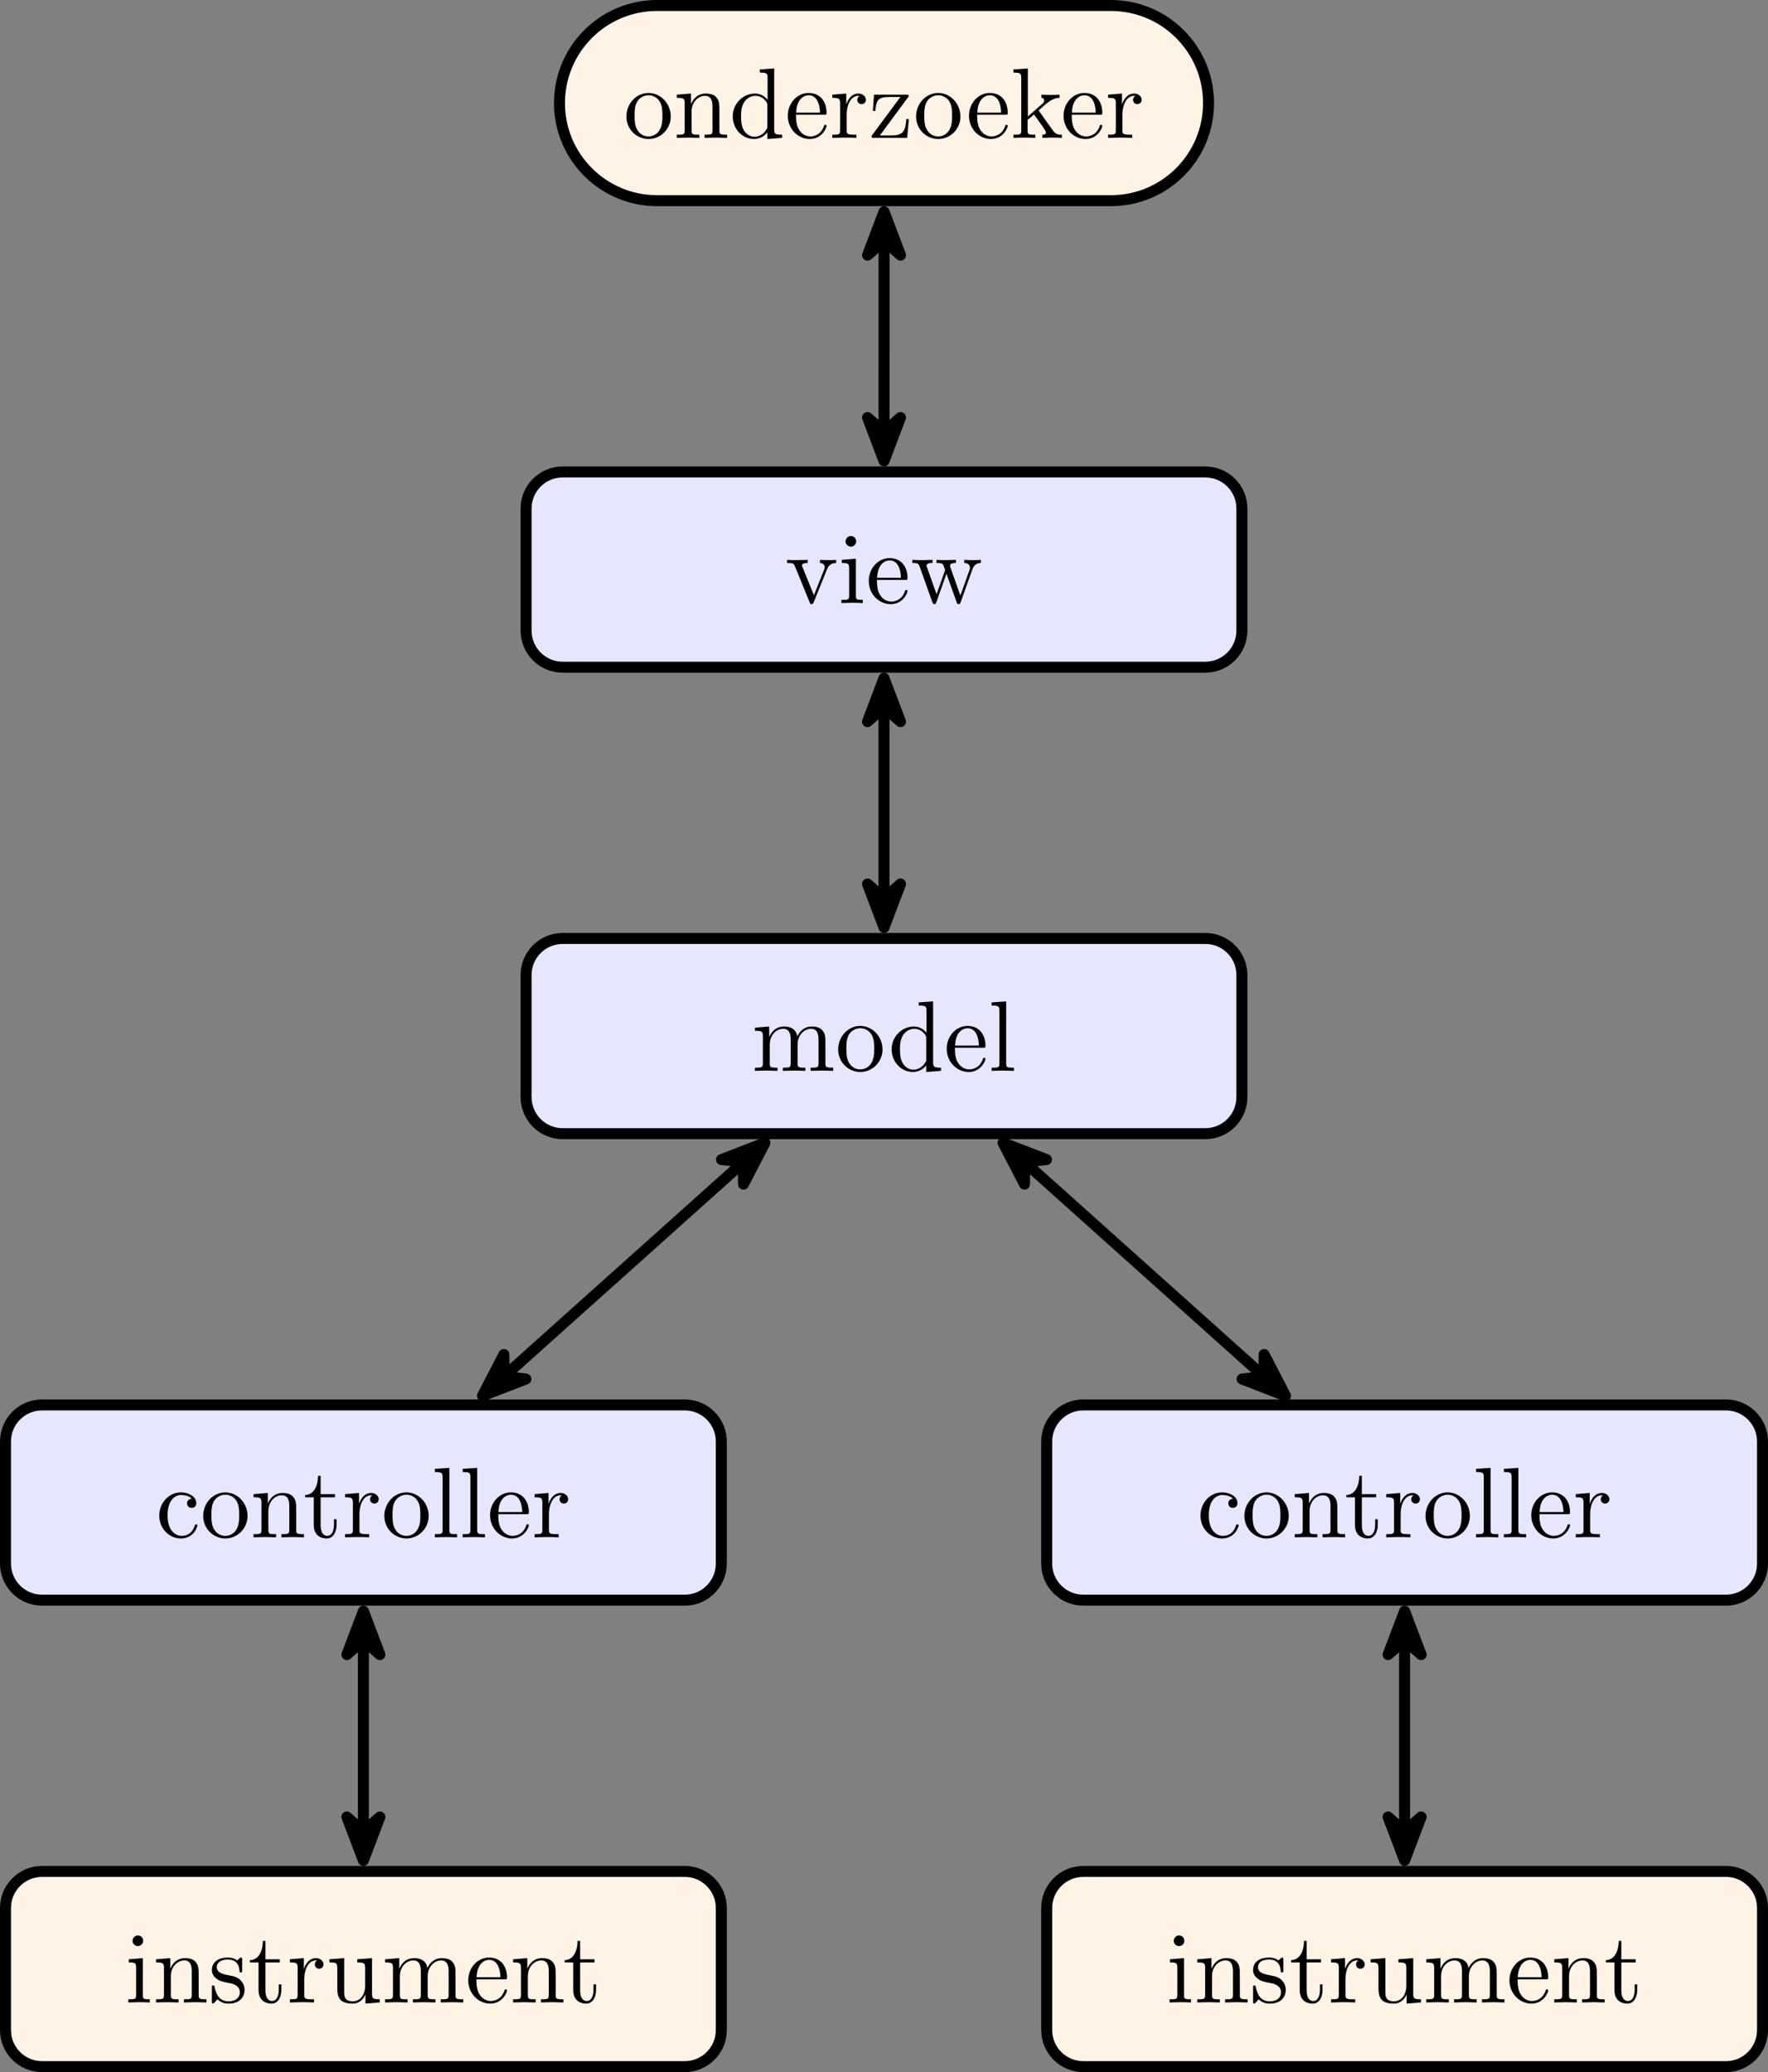 <?xml version="1.0" encoding="UTF-8"?>
<svg xmlns="http://www.w3.org/2000/svg" xmlns:xlink="http://www.w3.org/1999/xlink" width="192.534" height="225.662" viewBox="0 0 192.534 225.662">
<rect x="0" y="0" width="192.534" height="225.662" fill="#808080" stroke="none"/>
<defs>
<g>
<g id="glyph-0-0">
<path d="M 5.141 -2.328 C 5.141 -3.734 4.047 -4.891 2.719 -4.891 C 1.359 -4.891 0.312 -3.703 0.312 -2.328 C 0.312 -0.922 1.438 0.125 2.719 0.125 C 4.031 0.125 5.141 -0.953 5.141 -2.328 Z M 2.719 -0.156 C 2.25 -0.156 1.781 -0.375 1.484 -0.891 C 1.203 -1.359 1.203 -2.031 1.203 -2.422 C 1.203 -2.844 1.203 -3.438 1.469 -3.922 C 1.766 -4.422 2.281 -4.641 2.719 -4.641 C 3.203 -4.641 3.672 -4.406 3.953 -3.938 C 4.234 -3.469 4.234 -2.828 4.234 -2.422 C 4.234 -2.031 4.234 -1.438 3.984 -0.953 C 3.75 -0.469 3.266 -0.156 2.719 -0.156 Z M 2.719 -0.156 "/>
</g>
<g id="glyph-0-1">
<path d="M 1.203 -3.75 L 1.203 -0.828 C 1.203 -0.344 1.078 -0.344 0.344 -0.344 L 0.344 0 C 0.734 -0.016 1.281 -0.031 1.578 -0.031 C 1.859 -0.031 2.438 -0.016 2.797 0 L 2.797 -0.344 C 2.078 -0.344 1.953 -0.344 1.953 -0.828 L 1.953 -2.828 C 1.953 -3.969 2.719 -4.578 3.422 -4.578 C 4.109 -4.578 4.234 -3.984 4.234 -3.375 L 4.234 -0.828 C 4.234 -0.344 4.109 -0.344 3.375 -0.344 L 3.375 0 C 3.766 -0.016 4.312 -0.031 4.609 -0.031 C 4.891 -0.031 5.469 -0.016 5.828 0 L 5.828 -0.344 C 5.266 -0.344 5 -0.344 4.984 -0.672 L 4.984 -2.75 C 4.984 -3.688 4.984 -4.031 4.641 -4.422 C 4.5 -4.609 4.141 -4.828 3.5 -4.828 C 2.703 -4.828 2.188 -4.359 1.891 -3.672 L 1.891 -4.828 L 0.344 -4.703 L 0.344 -4.359 C 1.109 -4.359 1.203 -4.281 1.203 -3.75 Z M 1.203 -3.75 "/>
</g>
<g id="glyph-0-2">
<path d="M 4.141 -0.594 L 4.141 0.125 L 5.75 0 L 5.75 -0.344 C 4.984 -0.344 4.891 -0.422 4.891 -0.953 L 4.891 -7.562 L 3.328 -7.453 L 3.328 -7.109 C 4.094 -7.109 4.172 -7.031 4.172 -6.5 L 4.172 -4.141 C 3.859 -4.531 3.391 -4.828 2.797 -4.828 C 1.516 -4.828 0.375 -3.75 0.375 -2.344 C 0.375 -0.953 1.438 0.125 2.688 0.125 C 3.375 0.125 3.875 -0.25 4.141 -0.594 Z M 4.141 -3.516 L 4.141 -1.281 C 4.141 -1.094 4.141 -1.062 4.031 -0.891 C 3.703 -0.359 3.203 -0.125 2.734 -0.125 C 2.25 -0.125 1.859 -0.406 1.594 -0.812 C 1.312 -1.266 1.281 -1.891 1.281 -2.328 C 1.281 -2.734 1.297 -3.391 1.609 -3.875 C 1.844 -4.219 2.25 -4.578 2.844 -4.578 C 3.234 -4.578 3.688 -4.422 4.031 -3.922 C 4.141 -3.734 4.141 -3.719 4.141 -3.516 Z M 4.141 -3.516 "/>
</g>
<g id="glyph-0-3">
<path d="M 1.219 -2.75 C 1.281 -4.375 2.203 -4.641 2.578 -4.641 C 3.703 -4.641 3.812 -3.172 3.812 -2.75 Z M 1.203 -2.516 L 4.25 -2.516 C 4.5 -2.516 4.531 -2.516 4.531 -2.75 C 4.531 -3.828 3.938 -4.891 2.578 -4.891 C 1.312 -4.891 0.312 -3.766 0.312 -2.406 C 0.312 -0.938 1.453 0.125 2.703 0.125 C 4.031 0.125 4.531 -1.094 4.531 -1.297 C 4.531 -1.406 4.438 -1.422 4.391 -1.422 C 4.281 -1.422 4.266 -1.359 4.25 -1.281 C 3.859 -0.156 2.875 -0.156 2.766 -0.156 C 2.219 -0.156 1.781 -0.484 1.531 -0.891 C 1.203 -1.406 1.203 -2.125 1.203 -2.516 Z M 1.203 -2.516 "/>
</g>
<g id="glyph-0-4">
<path d="M 1.828 -3.625 L 1.828 -4.828 L 0.312 -4.703 L 0.312 -4.359 C 1.062 -4.359 1.156 -4.281 1.156 -3.75 L 1.156 -0.828 C 1.156 -0.344 1.031 -0.344 0.312 -0.344 L 0.312 0 C 0.734 -0.016 1.25 -0.031 1.547 -0.031 C 1.984 -0.031 2.5 -0.031 2.938 0 L 2.938 -0.344 L 2.703 -0.344 C 1.891 -0.344 1.875 -0.453 1.875 -0.844 L 1.875 -2.531 C 1.875 -3.609 2.328 -4.578 3.156 -4.578 C 3.234 -4.578 3.266 -4.578 3.281 -4.562 C 3.25 -4.562 3.031 -4.422 3.031 -4.141 C 3.031 -3.844 3.266 -3.672 3.5 -3.672 C 3.703 -3.672 3.969 -3.812 3.969 -4.156 C 3.969 -4.5 3.625 -4.828 3.156 -4.828 C 2.359 -4.828 1.969 -4.094 1.828 -3.625 Z M 1.828 -3.625 "/>
</g>
<g id="glyph-0-5">
<path d="M 4.25 -4.375 C 4.359 -4.5 4.359 -4.516 4.359 -4.562 C 4.359 -4.703 4.266 -4.703 4.062 -4.703 L 0.578 -4.703 L 0.453 -2.938 L 0.734 -2.938 C 0.797 -4.062 1 -4.453 2.203 -4.453 L 3.453 -4.453 L 0.406 -0.344 C 0.312 -0.234 0.312 -0.203 0.312 -0.156 C 0.312 0 0.375 0 0.594 0 L 4.188 0 L 4.375 -2.047 L 4.094 -2.047 C 4 -0.75 3.781 -0.266 2.516 -0.266 L 1.219 -0.266 Z M 4.25 -4.375 "/>
</g>
<g id="glyph-0-6">
<path d="M 1.156 -0.828 C 1.156 -0.344 1.031 -0.344 0.312 -0.344 L 0.312 0 C 0.672 -0.016 1.172 -0.031 1.5 -0.031 C 1.828 -0.031 2.25 -0.016 2.688 0 L 2.688 -0.344 C 1.969 -0.344 1.844 -0.344 1.844 -0.828 L 1.844 -1.953 L 2.547 -2.547 C 3.375 -1.391 3.844 -0.781 3.844 -0.594 C 3.844 -0.375 3.656 -0.344 3.453 -0.344 L 3.453 0 C 3.75 -0.016 4.391 -0.031 4.625 -0.031 C 4.938 -0.031 5.25 -0.016 5.578 0 L 5.578 -0.344 C 5.172 -0.344 4.922 -0.344 4.516 -0.922 L 3.125 -2.875 C 3.125 -2.891 3.062 -2.953 3.062 -2.984 C 3.062 -3.031 3.844 -3.688 3.953 -3.781 C 4.641 -4.328 5.094 -4.359 5.328 -4.359 L 5.328 -4.703 C 5 -4.672 4.859 -4.672 4.562 -4.672 C 4.172 -4.672 3.484 -4.688 3.344 -4.703 L 3.344 -4.359 C 3.547 -4.359 3.656 -4.234 3.656 -4.094 C 3.656 -3.875 3.5 -3.734 3.406 -3.672 L 1.875 -2.328 L 1.875 -7.562 L 0.312 -7.453 L 0.312 -7.109 C 1.062 -7.109 1.156 -7.031 1.156 -6.5 Z M 1.156 -0.828 "/>
</g>
<g id="glyph-0-7">
<path d="M 4.531 -3.625 C 4.641 -3.875 4.828 -4.359 5.547 -4.359 L 5.547 -4.703 C 5.297 -4.672 4.969 -4.672 4.719 -4.672 C 4.453 -4.672 3.953 -4.688 3.781 -4.703 L 3.781 -4.359 C 4.172 -4.359 4.297 -4.094 4.297 -3.891 C 4.297 -3.797 4.281 -3.75 4.234 -3.625 L 3.125 -0.844 L 1.891 -3.891 C 1.828 -4.031 1.828 -4.062 1.828 -4.078 C 1.828 -4.359 2.25 -4.359 2.453 -4.359 L 2.453 -4.703 C 2.125 -4.688 1.516 -4.672 1.266 -4.672 C 0.969 -4.672 0.531 -4.672 0.203 -4.703 L 0.203 -4.359 C 0.891 -4.359 0.938 -4.297 1.078 -3.953 L 2.656 -0.094 C 2.719 0.062 2.734 0.125 2.875 0.125 C 3.016 0.125 3.062 0.016 3.109 -0.094 Z M 4.531 -3.625 "/>
</g>
<g id="glyph-0-8">
<path d="M 1.938 -4.828 L 0.406 -4.703 L 0.406 -4.359 C 1.109 -4.359 1.203 -4.297 1.203 -3.766 L 1.203 -0.828 C 1.203 -0.344 1.094 -0.344 0.359 -0.344 L 0.359 0 C 0.703 -0.016 1.297 -0.031 1.562 -0.031 C 1.938 -0.031 2.328 -0.016 2.688 0 L 2.688 -0.344 C 1.969 -0.344 1.938 -0.391 1.938 -0.812 Z M 1.969 -6.719 C 1.969 -7.062 1.703 -7.297 1.391 -7.297 C 1.062 -7.297 0.812 -7 0.812 -6.719 C 0.812 -6.422 1.062 -6.141 1.391 -6.141 C 1.703 -6.141 1.969 -6.375 1.969 -6.719 Z M 1.969 -6.719 "/>
</g>
<g id="glyph-0-9">
<path d="M 6.75 -3.672 C 6.953 -4.203 7.281 -4.359 7.672 -4.359 L 7.672 -4.703 C 7.422 -4.672 7.109 -4.672 6.875 -4.672 C 6.547 -4.672 6.062 -4.688 5.859 -4.703 L 5.859 -4.359 C 6.25 -4.359 6.484 -4.156 6.484 -3.844 C 6.484 -3.781 6.484 -3.75 6.438 -3.609 L 5.438 -0.812 L 4.359 -3.859 C 4.312 -3.984 4.312 -4.016 4.312 -4.062 C 4.312 -4.359 4.734 -4.359 4.953 -4.359 L 4.953 -4.703 C 4.641 -4.688 4.078 -4.672 3.812 -4.672 C 3.484 -4.672 3.172 -4.672 2.844 -4.703 L 2.844 -4.359 C 3.25 -4.359 3.422 -4.344 3.531 -4.203 C 3.594 -4.141 3.703 -3.812 3.781 -3.594 L 2.844 -0.953 L 1.812 -3.875 C 1.75 -4 1.75 -4.031 1.75 -4.062 C 1.75 -4.359 2.188 -4.359 2.406 -4.359 L 2.406 -4.703 C 2.078 -4.688 1.469 -4.672 1.203 -4.672 C 1.172 -4.672 0.594 -4.672 0.203 -4.703 L 0.203 -4.359 C 0.734 -4.359 0.875 -4.328 1 -3.984 L 2.375 -0.125 C 2.438 0.031 2.469 0.125 2.609 0.125 C 2.75 0.125 2.766 0.047 2.828 -0.094 L 3.922 -3.188 L 5.031 -0.094 C 5.078 0.031 5.109 0.125 5.25 0.125 C 5.406 0.125 5.438 0.016 5.469 -0.094 Z M 6.75 -3.672 "/>
</g>
<g id="glyph-0-10">
<path d="M 1.203 -3.75 L 1.203 -0.828 C 1.203 -0.344 1.078 -0.344 0.344 -0.344 L 0.344 0 C 0.734 -0.016 1.281 -0.031 1.578 -0.031 C 1.859 -0.031 2.438 -0.016 2.797 0 L 2.797 -0.344 C 2.078 -0.344 1.953 -0.344 1.953 -0.828 L 1.953 -2.828 C 1.953 -3.969 2.719 -4.578 3.422 -4.578 C 4.109 -4.578 4.234 -3.984 4.234 -3.375 L 4.234 -0.828 C 4.234 -0.344 4.109 -0.344 3.375 -0.344 L 3.375 0 C 3.766 -0.016 4.312 -0.031 4.609 -0.031 C 4.891 -0.031 5.469 -0.016 5.828 0 L 5.828 -0.344 C 5.109 -0.344 4.984 -0.344 4.984 -0.828 L 4.984 -2.828 C 4.984 -3.969 5.766 -4.578 6.453 -4.578 C 7.141 -4.578 7.266 -3.984 7.266 -3.375 L 7.266 -0.828 C 7.266 -0.344 7.141 -0.344 6.406 -0.344 L 6.406 0 C 6.797 -0.016 7.344 -0.031 7.641 -0.031 C 7.922 -0.031 8.5 -0.016 8.859 0 L 8.859 -0.344 C 8.297 -0.344 8.031 -0.344 8.016 -0.672 L 8.016 -2.75 C 8.016 -3.688 8.016 -4.031 7.672 -4.422 C 7.531 -4.609 7.172 -4.828 6.531 -4.828 C 5.609 -4.828 5.141 -4.172 4.953 -3.75 C 4.797 -4.703 3.984 -4.828 3.5 -4.828 C 2.703 -4.828 2.188 -4.359 1.891 -3.672 L 1.891 -4.828 L 0.344 -4.703 L 0.344 -4.359 C 1.109 -4.359 1.203 -4.281 1.203 -3.75 Z M 1.203 -3.75 "/>
</g>
<g id="glyph-0-11">
<path d="M 1.938 -7.562 L 0.359 -7.453 L 0.359 -7.109 C 1.125 -7.109 1.203 -7.031 1.203 -6.5 L 1.203 -0.828 C 1.203 -0.344 1.094 -0.344 0.359 -0.344 L 0.359 0 C 0.719 -0.016 1.297 -0.031 1.578 -0.031 C 1.844 -0.031 2.375 -0.016 2.781 0 L 2.781 -0.344 C 2.047 -0.344 1.938 -0.344 1.938 -0.828 Z M 1.938 -7.562 "/>
</g>
<g id="glyph-0-12">
<path d="M 1.281 -2.375 C 1.281 -4.156 2.172 -4.609 2.75 -4.609 C 2.844 -4.609 3.531 -4.609 3.922 -4.203 C 3.469 -4.172 3.406 -3.844 3.406 -3.703 C 3.406 -3.422 3.594 -3.203 3.906 -3.203 C 4.188 -3.203 4.406 -3.391 4.406 -3.719 C 4.406 -4.453 3.578 -4.891 2.734 -4.891 C 1.375 -4.891 0.375 -3.703 0.375 -2.359 C 0.375 -0.953 1.453 0.125 2.719 0.125 C 4.172 0.125 4.531 -1.188 4.531 -1.297 C 4.531 -1.406 4.422 -1.406 4.391 -1.406 C 4.281 -1.406 4.266 -1.359 4.25 -1.297 C 3.922 -0.281 3.219 -0.156 2.812 -0.156 C 2.234 -0.156 1.281 -0.625 1.281 -2.375 Z M 1.281 -2.375 "/>
</g>
<g id="glyph-0-13">
<path d="M 1.891 -4.359 L 3.453 -4.359 L 3.453 -4.703 L 1.891 -4.703 L 1.891 -6.703 L 1.609 -6.703 C 1.609 -5.812 1.281 -4.641 0.203 -4.609 L 0.203 -4.359 L 1.141 -4.359 L 1.141 -1.359 C 1.141 -0.016 2.156 0.125 2.547 0.125 C 3.312 0.125 3.625 -0.656 3.625 -1.359 L 3.625 -1.969 L 3.344 -1.969 L 3.344 -1.375 C 3.344 -0.562 3.016 -0.156 2.625 -0.156 C 1.891 -0.156 1.891 -1.141 1.891 -1.328 Z M 1.891 -4.359 "/>
</g>
<g id="glyph-0-14">
<path d="M 2.266 -2.109 C 2.516 -2.078 3.406 -1.891 3.406 -1.109 C 3.406 -0.562 3.016 -0.125 2.172 -0.125 C 1.25 -0.125 0.859 -0.734 0.656 -1.672 C 0.625 -1.812 0.609 -1.859 0.5 -1.859 C 0.359 -1.859 0.359 -1.781 0.359 -1.578 L 0.359 -0.141 C 0.359 0.047 0.359 0.125 0.484 0.125 C 0.531 0.125 0.547 0.109 0.75 -0.094 C 0.781 -0.125 0.781 -0.141 0.969 -0.344 C 1.453 0.109 1.938 0.125 2.172 0.125 C 3.422 0.125 3.922 -0.609 3.922 -1.391 C 3.922 -1.969 3.594 -2.297 3.469 -2.438 C 3.109 -2.781 2.688 -2.875 2.219 -2.953 C 1.609 -3.078 0.891 -3.219 0.891 -3.844 C 0.891 -4.234 1.172 -4.672 2.109 -4.672 C 3.297 -4.672 3.359 -3.703 3.375 -3.359 C 3.391 -3.266 3.484 -3.266 3.516 -3.266 C 3.656 -3.266 3.656 -3.312 3.656 -3.516 L 3.656 -4.625 C 3.656 -4.812 3.656 -4.891 3.531 -4.891 C 3.484 -4.891 3.453 -4.891 3.312 -4.75 C 3.281 -4.719 3.172 -4.609 3.125 -4.578 C 2.719 -4.891 2.266 -4.891 2.109 -4.891 C 0.781 -4.891 0.359 -4.156 0.359 -3.547 C 0.359 -3.156 0.531 -2.859 0.828 -2.625 C 1.172 -2.328 1.484 -2.266 2.266 -2.109 Z M 2.266 -2.109 "/>
</g>
<g id="glyph-0-15">
<path d="M 4.266 -0.859 L 4.266 0.125 L 5.828 0 L 5.828 -0.344 C 5.078 -0.344 4.984 -0.422 4.984 -0.953 L 4.984 -4.828 L 3.375 -4.703 L 3.375 -4.359 C 4.141 -4.359 4.234 -4.281 4.234 -3.75 L 4.234 -1.812 C 4.234 -0.859 3.703 -0.125 2.906 -0.125 C 2 -0.125 1.953 -0.625 1.953 -1.203 L 1.953 -4.828 L 0.344 -4.703 L 0.344 -4.359 C 1.203 -4.359 1.203 -4.328 1.203 -3.359 L 1.203 -1.719 C 1.203 -0.875 1.203 0.125 2.859 0.125 C 3.469 0.125 3.953 -0.188 4.266 -0.859 Z M 4.266 -0.859 "/>
</g>
</g>
<clipPath id="clip-0">
<path clip-rule="nonzero" d="M 97 136 L 192.535 136 L 192.535 192 L 97 192 Z M 97 136 "/>
</clipPath>
<clipPath id="clip-1">
<path clip-rule="nonzero" d="M 0 203 L 79 203 L 79 225.66 L 0 225.66 Z M 0 203 "/>
</clipPath>
<clipPath id="clip-2">
<path clip-rule="nonzero" d="M 0 186 L 96 186 L 96 225.66 L 0 225.66 Z M 0 186 "/>
</clipPath>
<clipPath id="clip-3">
<path clip-rule="nonzero" d="M 113 203 L 192 203 L 192 225.66 L 113 225.66 Z M 113 203 "/>
</clipPath>
<clipPath id="clip-4">
<path clip-rule="nonzero" d="M 97 186 L 192.535 186 L 192.535 225.66 L 97 225.66 Z M 97 186 "/>
</clipPath>
</defs>
<path fill-rule="nonzero" fill="rgb(100%, 95%, 89.999%)" fill-opacity="1" stroke-width="1.196" stroke-linecap="butt" stroke-linejoin="miter" stroke="rgb(0%, 0%, 0%)" stroke-opacity="1" stroke-miterlimit="10" d="M -0.001 10.629 L 24.71 10.629 C 30.581 10.629 35.342 5.872 35.342 0 C 35.342 -5.871 30.581 -10.628 24.71 -10.628 L -24.712 -10.628 C -30.583 -10.628 -35.341 -5.871 -35.341 0 C -35.341 5.872 -30.583 10.629 -24.712 10.629 Z M -0.001 10.629 " transform="matrix(1, 0, 0, -1, 96.267, 11.227)"/>
<g fill="rgb(0%, 0%, 0%)" fill-opacity="1">
<use xlink:href="#glyph-0-0" x="67.903" y="15.015"/>
<use xlink:href="#glyph-0-1" x="73.358" y="15.015"/>
<use xlink:href="#glyph-0-2" x="79.419" y="15.015"/>
<use xlink:href="#glyph-0-3" x="85.48" y="15.015"/>
<use xlink:href="#glyph-0-4" x="90.328" y="15.015"/>
<use xlink:href="#glyph-0-5" x="94.601" y="15.015"/>
<use xlink:href="#glyph-0-0" x="99.449" y="15.015"/>
</g>
<g fill="rgb(0%, 0%, 0%)" fill-opacity="1">
<use xlink:href="#glyph-0-3" x="105.209" y="15.015"/>
<use xlink:href="#glyph-0-6" x="110.057" y="15.015"/>
</g>
<g fill="rgb(0%, 0%, 0%)" fill-opacity="1">
<use xlink:href="#glyph-0-3" x="115.509" y="15.015"/>
<use xlink:href="#glyph-0-4" x="120.357" y="15.015"/>
</g>
<path fill-rule="nonzero" fill="rgb(89.999%, 89.999%, 100%)" fill-opacity="1" stroke-width="1.196" stroke-linecap="butt" stroke-linejoin="miter" stroke="rgb(0%, 0%, 0%)" stroke-opacity="1" stroke-miterlimit="10" d="M 34.991 -40.171 L -34.994 -40.171 C -37.193 -40.171 -38.978 -41.957 -38.978 -44.156 L -38.978 -57.449 C -38.978 -59.648 -37.193 -61.433 -34.994 -61.433 L 34.991 -61.433 C 37.194 -61.433 38.975 -59.648 38.975 -57.449 L 38.975 -44.156 C 38.975 -41.957 37.194 -40.171 34.991 -40.171 Z M 34.991 -40.171 " transform="matrix(1, 0, 0, -1, 96.267, 11.227)"/>
<g fill="rgb(0%, 0%, 0%)" fill-opacity="1">
<use xlink:href="#glyph-0-7" x="85.509" y="65.672"/>
<use xlink:href="#glyph-0-8" x="91.267" y="65.672"/>
<use xlink:href="#glyph-0-3" x="94.297" y="65.672"/>
<use xlink:href="#glyph-0-9" x="99.145" y="65.672"/>
</g>
<path fill-rule="nonzero" fill="rgb(89.999%, 89.999%, 100%)" fill-opacity="1" stroke-width="1.196" stroke-linecap="butt" stroke-linejoin="miter" stroke="rgb(0%, 0%, 0%)" stroke-opacity="1" stroke-miterlimit="10" d="M 34.991 -90.976 L -34.994 -90.976 C -37.193 -90.976 -38.978 -92.757 -38.978 -94.96 L -38.978 -108.25 C -38.978 -110.449 -37.193 -112.234 -34.994 -112.234 L 34.991 -112.234 C 37.194 -112.234 38.975 -110.449 38.975 -108.25 L 38.975 -94.96 C 38.975 -92.757 37.194 -90.976 34.991 -90.976 Z M 34.991 -90.976 " transform="matrix(1, 0, 0, -1, 96.267, 11.227)"/>
<g fill="rgb(0%, 0%, 0%)" fill-opacity="1">
<use xlink:href="#glyph-0-10" x="81.873" y="116.619"/>
<use xlink:href="#glyph-0-0" x="90.964" y="116.619"/>
</g>
<g fill="rgb(0%, 0%, 0%)" fill-opacity="1">
<use xlink:href="#glyph-0-2" x="96.724" y="116.619"/>
<use xlink:href="#glyph-0-3" x="102.785" y="116.619"/>
<use xlink:href="#glyph-0-11" x="107.633" y="116.619"/>
</g>
<path fill-rule="nonzero" fill="rgb(89.999%, 89.999%, 100%)" fill-opacity="1" stroke-width="1.196" stroke-linecap="butt" stroke-linejoin="miter" stroke="rgb(0%, 0%, 0%)" stroke-opacity="1" stroke-miterlimit="10" d="M -21.701 -141.777 L -91.685 -141.777 C -93.888 -141.777 -95.669 -143.562 -95.669 -145.761 L -95.669 -159.05 C -95.669 -161.253 -93.888 -163.039 -91.685 -163.039 L -21.701 -163.039 C -19.501 -163.039 -17.716 -161.253 -17.716 -159.05 L -17.716 -145.761 C -17.716 -143.562 -19.501 -141.777 -21.701 -141.777 Z M -21.701 -141.777 " transform="matrix(1, 0, 0, -1, 96.267, 11.227)"/>
<g fill="rgb(0%, 0%, 0%)" fill-opacity="1">
<use xlink:href="#glyph-0-12" x="16.968" y="167.42"/>
<use xlink:href="#glyph-0-0" x="21.816" y="167.42"/>
<use xlink:href="#glyph-0-1" x="27.271" y="167.42"/>
</g>
<g fill="rgb(0%, 0%, 0%)" fill-opacity="1">
<use xlink:href="#glyph-0-13" x="33.026" y="167.42"/>
<use xlink:href="#glyph-0-4" x="37.269" y="167.42"/>
<use xlink:href="#glyph-0-0" x="41.542" y="167.42"/>
<use xlink:href="#glyph-0-11" x="46.996" y="167.42"/>
<use xlink:href="#glyph-0-11" x="50.027" y="167.42"/>
<use xlink:href="#glyph-0-3" x="53.057" y="167.42"/>
<use xlink:href="#glyph-0-4" x="57.905" y="167.42"/>
</g>
<path fill-rule="nonzero" fill="rgb(89.999%, 89.999%, 100%)" fill-opacity="1" d="M 187.953 153.004 L 117.969 153.004 C 115.77 153.004 113.984 154.789 113.984 156.988 L 113.984 170.277 C 113.984 172.48 115.77 174.266 117.969 174.266 L 187.953 174.266 C 190.152 174.266 191.938 172.48 191.938 170.277 L 191.938 156.988 C 191.938 154.789 190.152 153.004 187.953 153.004 Z M 187.953 153.004 "/>
<g clip-path="url(#clip-0)">
<path fill="none" stroke-width="1.196" stroke-linecap="butt" stroke-linejoin="miter" stroke="rgb(0%, 0%, 0%)" stroke-opacity="1" stroke-miterlimit="10" d="M 91.686 -141.777 L 21.702 -141.777 C 19.503 -141.777 17.717 -143.562 17.717 -145.761 L 17.717 -159.05 C 17.717 -161.253 19.503 -163.039 21.702 -163.039 L 91.686 -163.039 C 93.885 -163.039 95.671 -161.253 95.671 -159.05 L 95.671 -145.761 C 95.671 -143.562 93.885 -141.777 91.686 -141.777 Z M 91.686 -141.777 " transform="matrix(1, 0, 0, -1, 96.267, 11.227)"/>
</g>
<g fill="rgb(0%, 0%, 0%)" fill-opacity="1">
<use xlink:href="#glyph-0-12" x="130.354" y="167.42"/>
<use xlink:href="#glyph-0-0" x="135.202" y="167.42"/>
<use xlink:href="#glyph-0-1" x="140.657" y="167.42"/>
</g>
<g fill="rgb(0%, 0%, 0%)" fill-opacity="1">
<use xlink:href="#glyph-0-13" x="146.412" y="167.42"/>
<use xlink:href="#glyph-0-4" x="150.655" y="167.42"/>
<use xlink:href="#glyph-0-0" x="154.928" y="167.42"/>
<use xlink:href="#glyph-0-11" x="160.382" y="167.42"/>
<use xlink:href="#glyph-0-11" x="163.413" y="167.42"/>
<use xlink:href="#glyph-0-3" x="166.443" y="167.42"/>
<use xlink:href="#glyph-0-4" x="171.291" y="167.42"/>
</g>
<g clip-path="url(#clip-1)">
<path fill-rule="nonzero" fill="rgb(100%, 95%, 89.999%)" fill-opacity="1" d="M 74.566 203.805 L 4.582 203.805 C 2.379 203.805 0.598 205.59 0.598 207.793 L 0.598 221.082 C 0.598 223.281 2.379 225.066 4.582 225.066 L 74.566 225.066 C 76.766 225.066 78.551 223.281 78.551 221.082 L 78.551 207.793 C 78.551 205.59 76.766 203.805 74.566 203.805 Z M 74.566 203.805 "/>
</g>
<g clip-path="url(#clip-2)">
<path fill="none" stroke-width="1.196" stroke-linecap="butt" stroke-linejoin="miter" stroke="rgb(0%, 0%, 0%)" stroke-opacity="1" stroke-miterlimit="10" d="M -21.701 -192.578 L -91.685 -192.578 C -93.888 -192.578 -95.669 -194.363 -95.669 -196.566 L -95.669 -209.855 C -95.669 -212.054 -93.888 -213.839 -91.685 -213.839 L -21.701 -213.839 C -19.501 -213.839 -17.716 -212.054 -17.716 -209.855 L -17.716 -196.566 C -17.716 -194.363 -19.501 -192.578 -21.701 -192.578 Z M -21.701 -192.578 " transform="matrix(1, 0, 0, -1, 96.267, 11.227)"/>
</g>
<g fill="rgb(0%, 0%, 0%)" fill-opacity="1">
<use xlink:href="#glyph-0-8" x="13.62" y="218.077"/>
<use xlink:href="#glyph-0-1" x="16.651" y="218.077"/>
<use xlink:href="#glyph-0-14" x="22.712" y="218.077"/>
<use xlink:href="#glyph-0-13" x="27.014" y="218.077"/>
<use xlink:href="#glyph-0-4" x="31.257" y="218.077"/>
<use xlink:href="#glyph-0-15" x="35.53" y="218.077"/>
<use xlink:href="#glyph-0-10" x="41.591" y="218.077"/>
<use xlink:href="#glyph-0-3" x="50.681" y="218.077"/>
<use xlink:href="#glyph-0-1" x="55.529" y="218.077"/>
</g>
<g fill="rgb(0%, 0%, 0%)" fill-opacity="1">
<use xlink:href="#glyph-0-13" x="61.285" y="218.077"/>
</g>
<g clip-path="url(#clip-3)">
<path fill-rule="nonzero" fill="rgb(100%, 95%, 89.999%)" fill-opacity="1" d="M 187.953 203.805 L 117.969 203.805 C 115.77 203.805 113.984 205.59 113.984 207.793 L 113.984 221.082 C 113.984 223.281 115.77 225.066 117.969 225.066 L 187.953 225.066 C 190.152 225.066 191.938 223.281 191.938 221.082 L 191.938 207.793 C 191.938 205.59 190.152 203.805 187.953 203.805 Z M 187.953 203.805 "/>
</g>
<g clip-path="url(#clip-4)">
<path fill="none" stroke-width="1.196" stroke-linecap="butt" stroke-linejoin="miter" stroke="rgb(0%, 0%, 0%)" stroke-opacity="1" stroke-miterlimit="10" d="M 91.686 -192.578 L 21.702 -192.578 C 19.503 -192.578 17.717 -194.363 17.717 -196.566 L 17.717 -209.855 C 17.717 -212.054 19.503 -213.839 21.702 -213.839 L 91.686 -213.839 C 93.885 -213.839 95.671 -212.054 95.671 -209.855 L 95.671 -196.566 C 95.671 -194.363 93.885 -192.578 91.686 -192.578 Z M 91.686 -192.578 " transform="matrix(1, 0, 0, -1, 96.267, 11.227)"/>
</g>
<g fill="rgb(0%, 0%, 0%)" fill-opacity="1">
<use xlink:href="#glyph-0-8" x="127.005" y="218.077"/>
<use xlink:href="#glyph-0-1" x="130.036" y="218.077"/>
<use xlink:href="#glyph-0-14" x="136.097" y="218.077"/>
<use xlink:href="#glyph-0-13" x="140.399" y="218.077"/>
<use xlink:href="#glyph-0-4" x="144.642" y="218.077"/>
<use xlink:href="#glyph-0-15" x="148.915" y="218.077"/>
<use xlink:href="#glyph-0-10" x="154.976" y="218.077"/>
<use xlink:href="#glyph-0-3" x="164.066" y="218.077"/>
<use xlink:href="#glyph-0-1" x="168.914" y="218.077"/>
</g>
<g fill="rgb(0%, 0%, 0%)" fill-opacity="1">
<use xlink:href="#glyph-0-13" x="174.67" y="218.077"/>
</g>
<path fill="none" stroke-width="1.196" stroke-linecap="butt" stroke-linejoin="miter" stroke="rgb(0%, 0%, 0%)" stroke-opacity="1" stroke-miterlimit="10" d="M 0.006 -15.281 L 0.003 -35.523 " transform="matrix(1, 0, 0, -1, 96.267, 11.227)"/>
<path fill-rule="nonzero" fill="rgb(0%, 0%, 0%)" fill-opacity="1" stroke-width="1.196" stroke-linecap="butt" stroke-linejoin="round" stroke="rgb(0%, 0%, 0%)" stroke-opacity="1" stroke-miterlimit="10" d="M 6.666 -0.001 L 1.931 1.795 L 3.509 -0.001 L 1.932 -1.795 Z M 6.666 -0.001 " transform="matrix(0, -1, -1, -0, 96.271, 29.72)"/>
<path fill-rule="nonzero" fill="rgb(0%, 0%, 0%)" fill-opacity="1" stroke-width="1.196" stroke-linecap="butt" stroke-linejoin="round" stroke="rgb(0%, 0%, 0%)" stroke-opacity="1" stroke-miterlimit="10" d="M 6.666 -0.001 L 1.931 1.795 L 3.509 0.002 L 1.931 -1.795 Z M 6.666 -0.001 " transform="matrix(-0, 1, 1, 0, 96.268, 43.538)"/>
<path fill="none" stroke-width="1.196" stroke-linecap="butt" stroke-linejoin="miter" stroke="rgb(0%, 0%, 0%)" stroke-opacity="1" stroke-miterlimit="10" d="M -0.001 -66.082 L -0.001 -86.324 " transform="matrix(1, 0, 0, -1, 96.267, 11.227)"/>
<path fill-rule="nonzero" fill="rgb(0%, 0%, 0%)" fill-opacity="1" stroke-width="1.196" stroke-linecap="butt" stroke-linejoin="round" stroke="rgb(0%, 0%, 0%)" stroke-opacity="1" stroke-miterlimit="10" d="M 6.666 0.001 L 1.931 1.794 L 3.51 0.001 L 1.931 -1.796 Z M 6.666 0.001 " transform="matrix(0, -1, -1, 0, 96.267, 80.521)"/>
<path fill-rule="nonzero" fill="rgb(0%, 0%, 0%)" fill-opacity="1" stroke-width="1.196" stroke-linecap="butt" stroke-linejoin="round" stroke="rgb(0%, 0%, 0%)" stroke-opacity="1" stroke-miterlimit="10" d="M 6.668 -0.001 L 1.93 1.796 L 3.512 -0.001 L 1.93 -1.794 Z M 6.668 -0.001 " transform="matrix(0, 1, 1, 0, 96.267, 94.34)"/>
<path fill="none" stroke-width="1.196" stroke-linecap="butt" stroke-linejoin="miter" stroke="rgb(0%, 0%, 0%)" stroke-opacity="1" stroke-miterlimit="10" d="M -15.54 -115.535 L -41.15 -138.476 " transform="matrix(1, 0, 0, -1, 96.267, 11.227)"/>
<path fill-rule="nonzero" fill="rgb(0%, 0%, 0%)" fill-opacity="1" stroke-width="1.196" stroke-linecap="butt" stroke-linejoin="round" stroke="rgb(0%, 0%, 0%)" stroke-opacity="1" stroke-miterlimit="10" d="M 6.666 0.002 L 1.931 1.794 L 3.513 0 L 1.93 -1.797 Z M 6.666 0.002 " transform="matrix(0.745, -0.667, -0.667, -0.745, 78.333, 128.906)"/>
<path fill-rule="nonzero" fill="rgb(0%, 0%, 0%)" fill-opacity="1" stroke-width="1.196" stroke-linecap="butt" stroke-linejoin="round" stroke="rgb(0%, 0%, 0%)" stroke-opacity="1" stroke-miterlimit="10" d="M 6.666 0.001 L 1.931 1.793 L 3.512 -0.001 L 1.932 -1.795 Z M 6.666 0.001 " transform="matrix(-0.745, 0.667, 0.667, 0.745, 57.511, 147.56)"/>
<path fill="none" stroke-width="1.196" stroke-linecap="butt" stroke-linejoin="miter" stroke="rgb(0%, 0%, 0%)" stroke-opacity="1" stroke-miterlimit="10" d="M 15.542 -115.535 L 41.147 -138.476 " transform="matrix(1, 0, 0, -1, 96.267, 11.227)"/>
<path fill-rule="nonzero" fill="rgb(0%, 0%, 0%)" fill-opacity="1" stroke-width="1.196" stroke-linecap="butt" stroke-linejoin="round" stroke="rgb(0%, 0%, 0%)" stroke-opacity="1" stroke-miterlimit="10" d="M 6.668 0 L 1.929 1.796 L 3.512 -0.001 L 1.931 -1.795 Z M 6.668 0 " transform="matrix(-0.745, -0.667, -0.667, 0.745, 114.201, 128.906)"/>
<path fill-rule="nonzero" fill="rgb(0%, 0%, 0%)" fill-opacity="1" stroke-width="1.196" stroke-linecap="butt" stroke-linejoin="round" stroke="rgb(0%, 0%, 0%)" stroke-opacity="1" stroke-miterlimit="10" d="M 6.667 0 L 1.932 1.796 L 3.51 -0.001 L 1.929 -1.795 Z M 6.667 0 " transform="matrix(0.745, 0.667, 0.667, -0.745, 135.023, 147.56)"/>
<path fill="none" stroke-width="1.196" stroke-linecap="butt" stroke-linejoin="miter" stroke="rgb(0%, 0%, 0%)" stroke-opacity="1" stroke-miterlimit="10" d="M -56.693 -167.687 L -56.693 -187.929 " transform="matrix(1, 0, 0, -1, 96.267, 11.227)"/>
<path fill-rule="nonzero" fill="rgb(0%, 0%, 0%)" fill-opacity="1" stroke-width="1.196" stroke-linecap="butt" stroke-linejoin="round" stroke="rgb(0%, 0%, 0%)" stroke-opacity="1" stroke-miterlimit="10" d="M 6.665 -0.001 L 1.931 1.796 L 3.509 -0.001 L 1.931 -1.794 Z M 6.665 -0.001 " transform="matrix(0, -1, -1, 0, 39.573, 182.126)"/>
<path fill-rule="nonzero" fill="rgb(0%, 0%, 0%)" fill-opacity="1" stroke-width="1.196" stroke-linecap="butt" stroke-linejoin="round" stroke="rgb(0%, 0%, 0%)" stroke-opacity="1" stroke-miterlimit="10" d="M 6.665 0.001 L 1.93 1.794 L 3.512 0.001 L 1.93 -1.796 Z M 6.665 0.001 " transform="matrix(0, 1, 1, 0, 39.573, 195.945)"/>
<path fill="none" stroke-width="1.196" stroke-linecap="butt" stroke-linejoin="miter" stroke="rgb(0%, 0%, 0%)" stroke-opacity="1" stroke-miterlimit="10" d="M 56.694 -167.687 L 56.694 -187.929 " transform="matrix(1, 0, 0, -1, 96.267, 11.227)"/>
<path fill-rule="nonzero" fill="rgb(0%, 0%, 0%)" fill-opacity="1" stroke-width="1.196" stroke-linecap="butt" stroke-linejoin="round" stroke="rgb(0%, 0%, 0%)" stroke-opacity="1" stroke-miterlimit="10" d="M 6.665 -0 L 1.931 1.797 L 3.509 -0 L 1.931 -1.797 Z M 6.665 -0 " transform="matrix(0, -1, -1, 0, 152.961, 182.126)"/>
<path fill-rule="nonzero" fill="rgb(0%, 0%, 0%)" fill-opacity="1" stroke-width="1.196" stroke-linecap="butt" stroke-linejoin="round" stroke="rgb(0%, 0%, 0%)" stroke-opacity="1" stroke-miterlimit="10" d="M 6.665 0 L 1.93 1.797 L 3.512 0 L 1.93 -1.797 Z M 6.665 0 " transform="matrix(0, 1, 1, 0, 152.961, 195.945)"/>
</svg>
